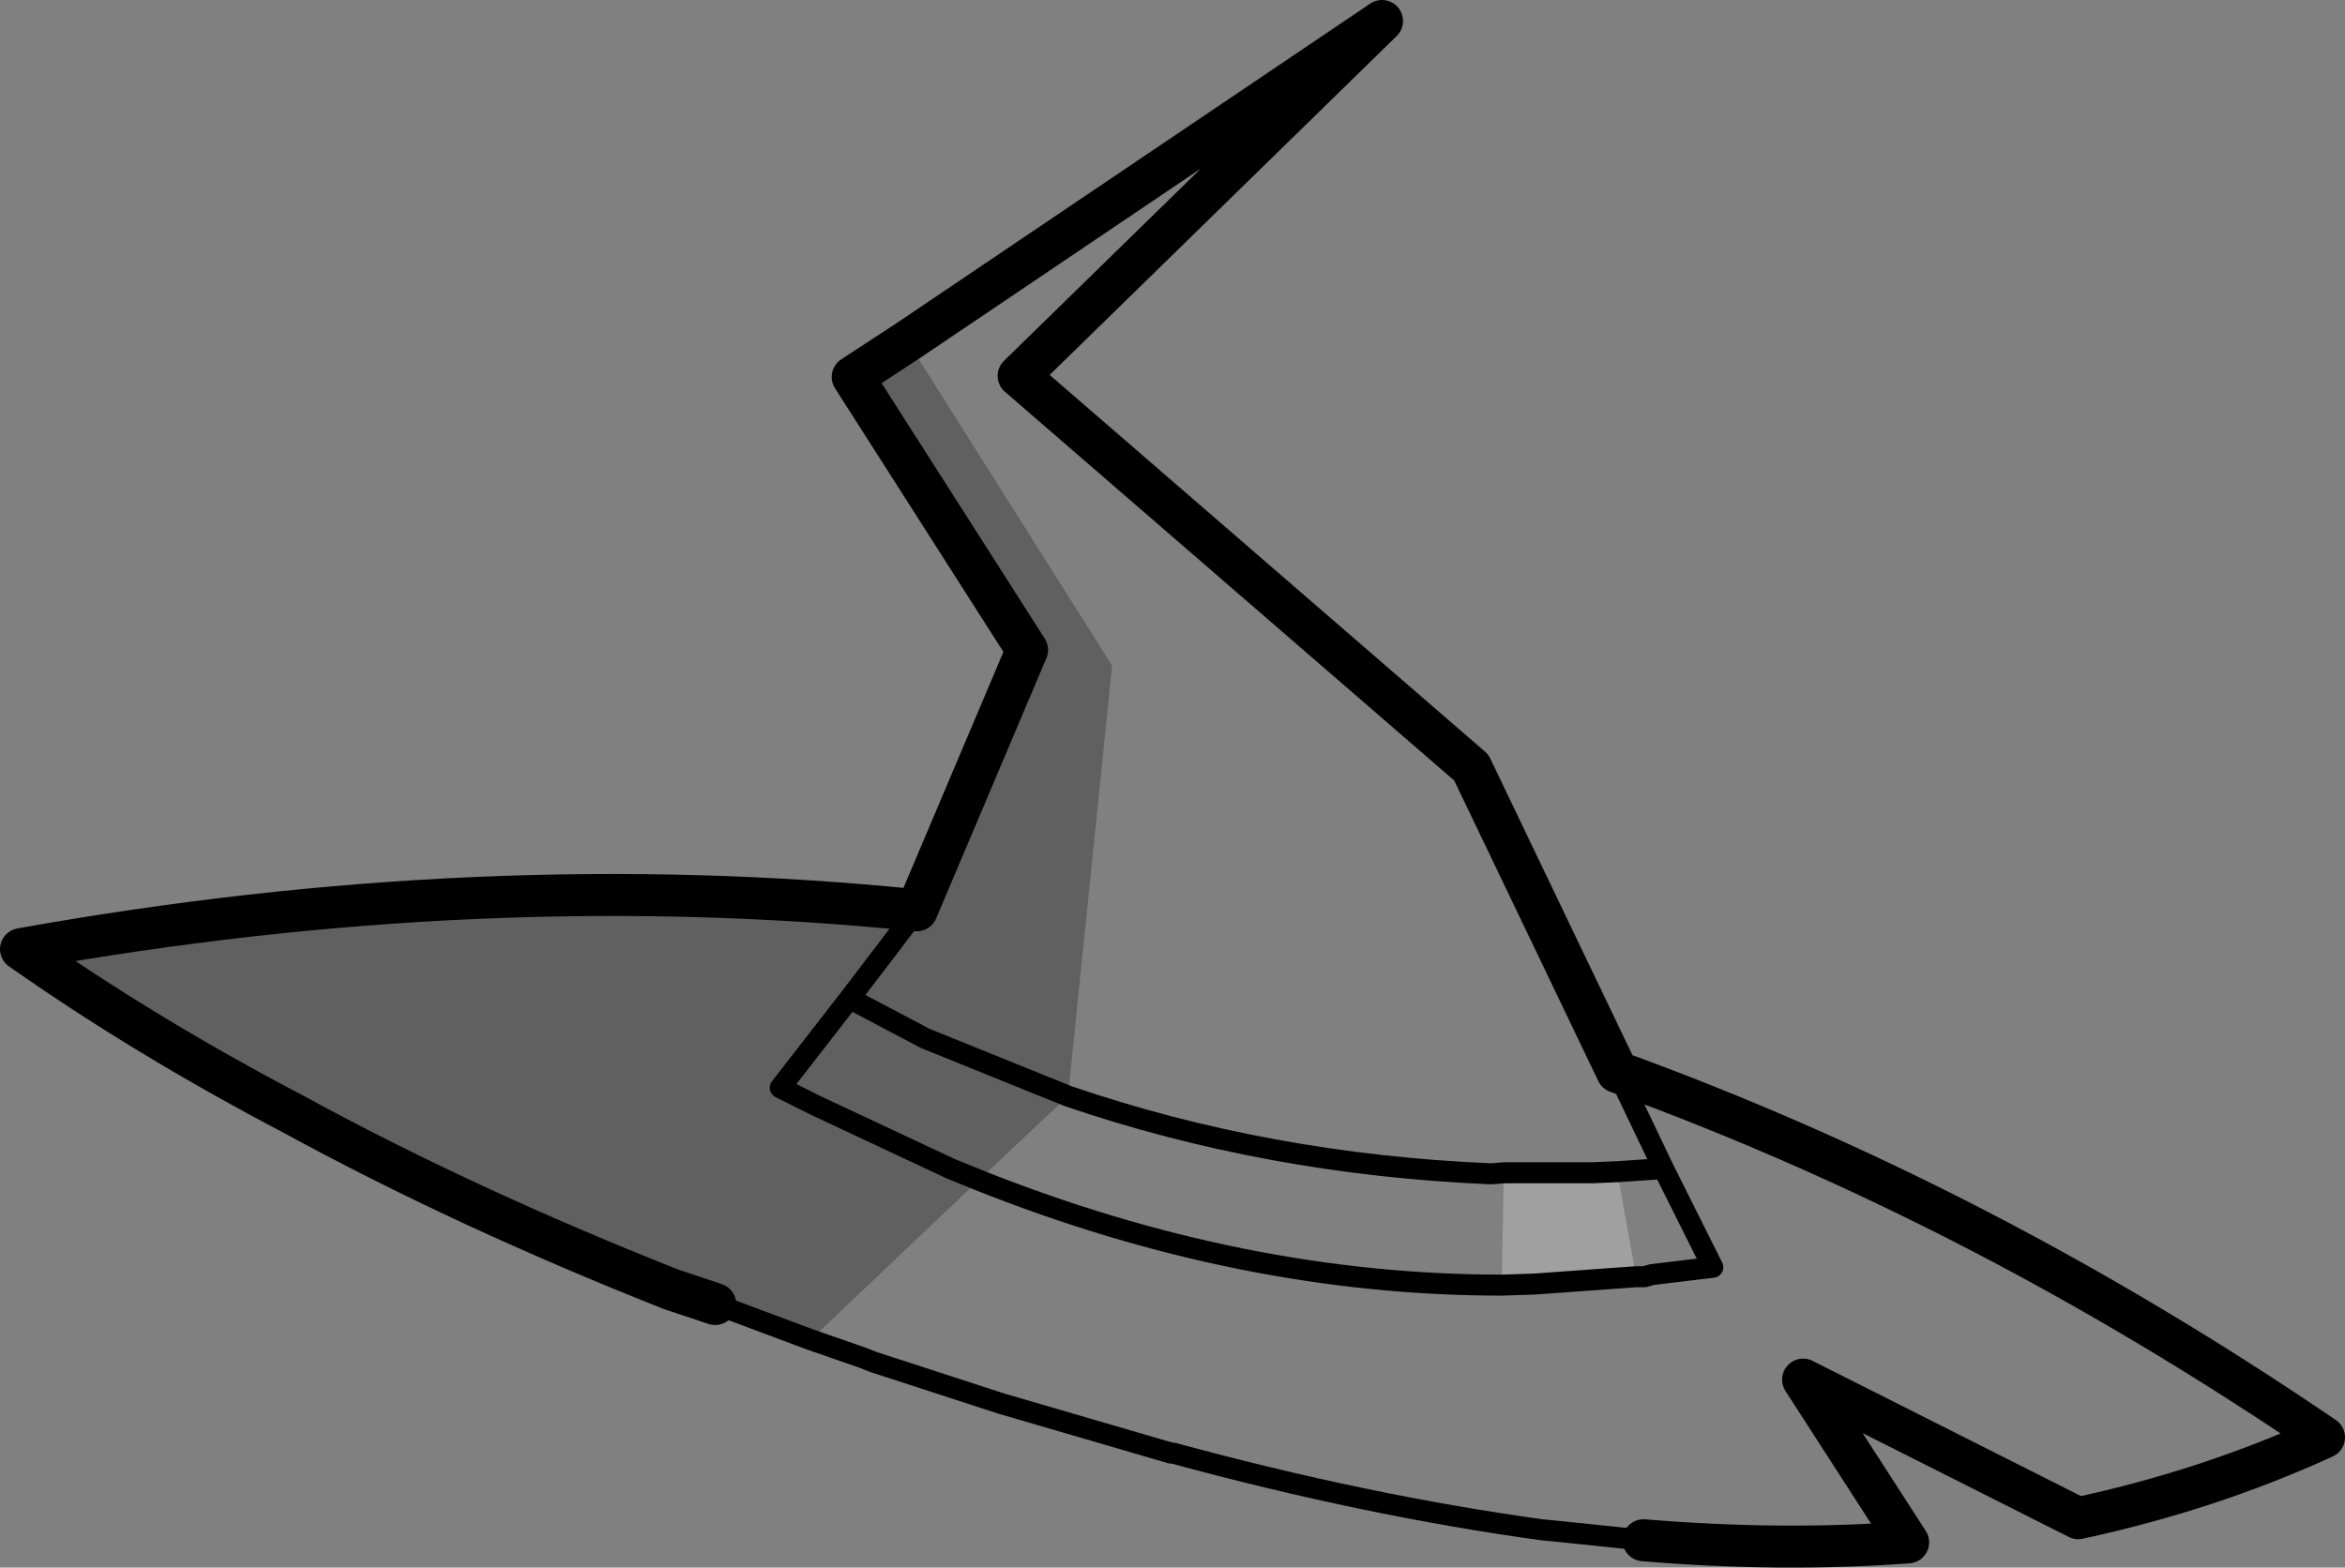 <?xml version="1.0" encoding="UTF-8" standalone="no"?>
<svg xmlns:xlink="http://www.w3.org/1999/xlink" height="74.65px" width="111.65px" xmlns="http://www.w3.org/2000/svg">
  <rect width="100%" height="100%" fill="#808080" stroke="none"/>
  <g transform="matrix(1.0, 0.0, 0.0, 1.0, -176.0, -28.85)">
    <path d="M219.65 72.2 L224.9 59.8 216.6 46.8 219.2 45.1 228.95 60.55 226.85 81.05 220.05 78.3 216.45 76.4 219.65 72.2 216.45 76.4 220.05 78.3 226.85 81.05 222.6 85.05 214.6 92.65 210.05 90.95 207.95 90.25 Q198.1 86.35 189.95 81.9 182.9 78.2 177.0 74.05 199.0 70.1 219.65 72.2 M216.45 76.4 L213.15 80.65 214.85 81.5 221.25 84.5 222.6 85.05 221.25 84.5 214.85 81.5 213.15 80.65 216.45 76.4" fill="#000000" fill-opacity="0.251" fill-rule="evenodd" stroke="none"/>
    <path d="M247.6 84.7 L251.8 84.7 253.0 84.65 253.9 89.65 249.05 90.0 247.5 90.05 247.6 84.7" fill="#ffffff" fill-opacity="0.251" fill-rule="evenodd" stroke="none"/>
    <path d="M219.2 45.1 L216.6 46.8 224.9 59.8 219.65 72.2 Q199.0 70.1 177.0 74.05 182.9 78.2 189.95 81.9 198.1 86.35 207.95 90.25 L210.05 90.95 M219.2 45.1 L241.8 29.85 224.5 46.75 246.05 65.4 253.0 79.9 Q270.35 86.2 286.65 97.3 281.2 99.8 274.95 101.15 L261.85 94.55 266.85 102.3 Q260.85 102.75 254.25 102.2" fill="none" stroke="#000000" stroke-linecap="round" stroke-linejoin="round" stroke-width="2.0"/>
    <path d="M219.65 72.2 L216.45 76.4 220.05 78.3 226.85 81.05 Q236.35 84.3 247.0 84.75 L247.6 84.7 251.8 84.7 253.0 84.65 255.2 84.5 253.0 79.9 M254.25 102.2 L250.9 101.85 249.4 101.7 Q241.05 100.55 231.85 98.05 L231.75 98.05 223.7 95.7 217.55 93.7 217.05 93.5 214.6 92.65 210.05 90.95 M222.6 85.05 L221.25 84.5 214.85 81.5 213.15 80.65 216.45 76.4 M247.5 90.05 L249.05 90.0 253.9 89.65 254.3 89.65 254.65 89.55 257.55 89.2 255.2 84.5 M247.5 90.05 Q235.15 90.05 222.6 85.05" fill="none" stroke="#000000" stroke-linecap="round" stroke-linejoin="round" stroke-width="1.0"/>
  </g>
</svg>
